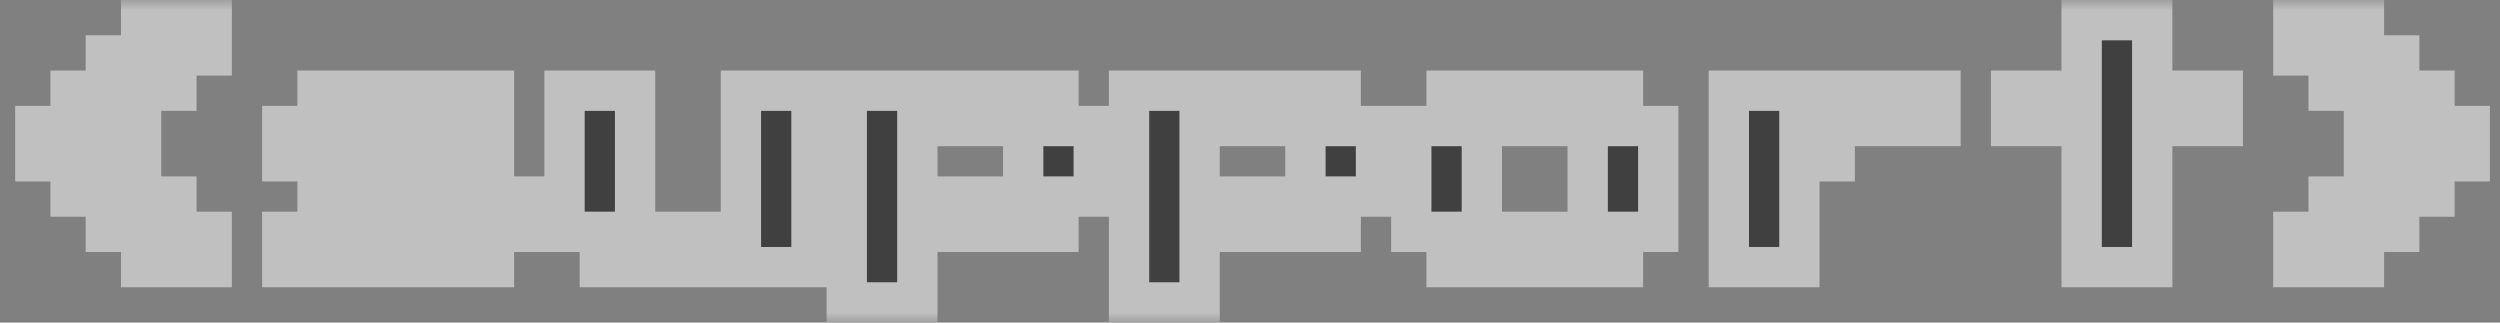 <svg width="124" height="16" viewBox="0 0 124 16" fill="none" xmlns="http://www.w3.org/2000/svg">
<rect x="0" y="0" width="124" height="16" fill="#808080" stroke="none"/>
<g style="mix-blend-mode:hard-light" opacity="0.5">
<mask id="path-1-outside-1_0_1161" maskUnits="userSpaceOnUse" x="0" y="0" width="124" height="16" fill="black">
<rect fill="white" width="124" height="16"/>
<path d="M7 13.25V11.5H5.25V9.75H3.5V8H1.75V6.25H3.5V4.5H5.25V2.75H7V1H10.5V2.75H8.75V4.5H7V6.25H5.25V8H7V9.75H8.75V11.5H10.5V13.25H7ZM14 13.25V11.5H22.75V9.75H15.75V8H14V6.25H15.75V4.5H24.5V6.25H17.5V8H24.5V9.75H26.25V11.5H24.5V13.25H14ZM29.75 13.25V11.5H28V4.5H31.5V11.5H36.75V4.5H40.25V13.25H29.75ZM42 15V4.5H52.5V6.25H54.25V9.75H52.5V11.5H45.5V15H42ZM45.5 9.75H50.75V6.25H45.5V9.75ZM56 15V4.5H66.5V6.25H68.25V9.75H66.5V11.5H59.5V15H56ZM59.5 9.75H64.75V6.25H59.5V9.75ZM71.75 13.25V11.5H70V6.25H71.75V4.5H80.5V6.25H82.25V11.5H80.5V13.25H71.75ZM73.5 11.5H78.75V6.25H73.5V11.5ZM89.25 6.25H91V8H89.25V13.25H85.75V4.5H89.25V6.25ZM96.25 4.5V6.25H91V4.5H96.25ZM103.25 13.25V6.25H99.75V4.5H103.25V1H106.75V4.5H110.25V6.25H106.75V13.25H103.25ZM113.75 13.25V11.5H115.5V9.75H117.25V8H119V6.25H117.25V4.5H115.5V2.75H113.75V1H117.25V2.75H119V4.5H120.75V6.25H122.5V8H120.75V9.75H119V11.5H117.25V13.25H113.75Z"/>
</mask>
<path d="M7 13.25V11.5H5.25V9.75H3.5V8H1.75V6.25H3.5V4.5H5.25V2.75H7V1H10.5V2.75H8.75V4.5H7V6.25H5.25V8H7V9.75H8.75V11.5H10.5V13.25H7ZM14 13.25V11.5H22.75V9.75H15.75V8H14V6.25H15.75V4.5H24.5V6.25H17.5V8H24.5V9.75H26.25V11.5H24.5V13.25H14ZM29.75 13.25V11.5H28V4.5H31.5V11.5H36.75V4.5H40.25V13.25H29.75ZM42 15V4.5H52.5V6.25H54.25V9.75H52.5V11.5H45.5V15H42ZM45.5 9.75H50.75V6.25H45.5V9.75ZM56 15V4.5H66.5V6.25H68.25V9.75H66.5V11.5H59.5V15H56ZM59.5 9.75H64.75V6.25H59.5V9.75ZM71.75 13.25V11.5H70V6.25H71.75V4.5H80.5V6.25H82.25V11.5H80.5V13.25H71.75ZM73.5 11.5H78.75V6.25H73.5V11.5ZM89.25 6.25H91V8H89.25V13.25H85.75V4.5H89.25V6.25ZM96.25 4.5V6.25H91V4.5H96.25ZM103.25 13.25V6.25H99.75V4.5H103.25V1H106.75V4.5H110.25V6.25H106.75V13.25H103.25ZM113.75 13.25V11.5H115.5V9.75H117.25V8H119V6.25H117.25V4.5H115.5V2.75H113.75V1H117.25V2.75H119V4.5H120.75V6.25H122.5V8H120.75V9.75H119V11.5H117.25V13.25H113.75Z" fill="black"/>
<path d="M7 13.25H6V14.25H7V13.25ZM7 11.5H8V10.5H7V11.5ZM5.25 11.5H4.25V12.5H5.25V11.5ZM5.25 9.75H6.25V8.75H5.25V9.75ZM3.5 9.75H2.5V10.75H3.5V9.75ZM3.5 8H4.5V7H3.5V8ZM1.75 8H0.75V9H1.75V8ZM1.75 6.25V5.25H0.75V6.25H1.75ZM3.5 6.25V7.25H4.5V6.25H3.5ZM3.5 4.5V3.5H2.5V4.5H3.5ZM5.25 4.5V5.5H6.25V4.5H5.25ZM5.25 2.75V1.75H4.25V2.75H5.25ZM7 2.75V3.75H8V2.75H7ZM7 1V0H6V1H7ZM10.5 1H11.5V0H10.5V1ZM10.5 2.75V3.75H11.5V2.75H10.5ZM8.75 2.75V1.75H7.75V2.75H8.75ZM8.75 4.5V5.5H9.75V4.5H8.75ZM7 4.5V3.5H6V4.5H7ZM7 6.25V7.25H8V6.25H7ZM5.25 6.25V5.25H4.25V6.25H5.25ZM5.25 8H4.25V9H5.25V8ZM7 8H8V7H7V8ZM7 9.75H6V10.75H7V9.75ZM8.75 9.75H9.75V8.75H8.75V9.75ZM8.75 11.5H7.75V12.5H8.75V11.5ZM10.5 11.5H11.5V10.5H10.5V11.5ZM10.5 13.25V14.25H11.5V13.25H10.5ZM8 13.25V11.5H6V13.25H8ZM7 10.5H5.25V12.5H7V10.5ZM6.25 11.5V9.75H4.25V11.5H6.25ZM5.25 8.75H3.5V10.75H5.25V8.75ZM4.5 9.75V8H2.5V9.75H4.5ZM3.5 7H1.75V9H3.5V7ZM2.75 8V6.25H0.75V8H2.75ZM1.75 7.25H3.5V5.25H1.75V7.25ZM4.5 6.25V4.5H2.5V6.25H4.5ZM3.5 5.5H5.25V3.5H3.5V5.5ZM6.25 4.5V2.75H4.25V4.5H6.25ZM5.25 3.75H7V1.75H5.25V3.75ZM8 2.75V1H6V2.75H8ZM7 2H10.5V0H7V2ZM9.5 1V2.75H11.5V1H9.5ZM10.5 1.75H8.75V3.75H10.5V1.75ZM7.75 2.75V4.5H9.75V2.75H7.75ZM8.75 3.5H7V5.5H8.75V3.5ZM6 4.5V6.25H8V4.5H6ZM7 5.25H5.25V7.25H7V5.25ZM4.25 6.25V8H6.25V6.25H4.25ZM5.25 9H7V7H5.25V9ZM6 8V9.75H8V8H6ZM7 10.75H8.75V8.75H7V10.75ZM7.75 9.75V11.5H9.75V9.75H7.75ZM8.75 12.5H10.5V10.5H8.75V12.5ZM9.5 11.5V13.25H11.5V11.5H9.5ZM10.5 12.25H7V14.25H10.5V12.25ZM14 13.25H13V14.25H14V13.25ZM14 11.5V10.5H13V11.5H14ZM22.75 11.5V12.5H23.75V11.5H22.75ZM22.75 9.75H23.75V8.75H22.75V9.75ZM15.75 9.75H14.75V10.75H15.75V9.75ZM15.75 8H16.75V7H15.75V8ZM14 8H13V9H14V8ZM14 6.25V5.25H13V6.25H14ZM15.75 6.25V7.25H16.75V6.25H15.75ZM15.75 4.5V3.5H14.75V4.5H15.75ZM24.5 4.5H25.5V3.5H24.5V4.5ZM24.5 6.25V7.25H25.5V6.25H24.5ZM17.5 6.25V5.25H16.5V6.25H17.5ZM17.5 8H16.5V9H17.5V8ZM24.5 8H25.5V7H24.5V8ZM24.5 9.75H23.5V10.75H24.5V9.75ZM26.25 9.75H27.25V8.75H26.25V9.75ZM26.25 11.5V12.5H27.25V11.5H26.25ZM24.5 11.5V10.5H23.5V11.5H24.5ZM24.5 13.25V14.25H25.5V13.25H24.5ZM15 13.25V11.5H13V13.25H15ZM14 12.5H22.75V10.5H14V12.5ZM23.75 11.5V9.75H21.75V11.5H23.75ZM22.75 8.75H15.75V10.75H22.75V8.75ZM16.75 9.75V8H14.75V9.75H16.75ZM15.75 7H14V9H15.75V7ZM15 8V6.25H13V8H15ZM14 7.25H15.75V5.25H14V7.25ZM16.75 6.25V4.5H14.75V6.25H16.75ZM15.75 5.5H24.5V3.5H15.75V5.5ZM23.5 4.5V6.25H25.5V4.5H23.5ZM24.5 5.25H17.5V7.25H24.5V5.25ZM16.5 6.25V8H18.5V6.25H16.5ZM17.5 9H24.5V7H17.5V9ZM23.5 8V9.75H25.5V8H23.5ZM24.5 10.75H26.25V8.75H24.5V10.75ZM25.25 9.75V11.5H27.25V9.75H25.25ZM26.25 10.5H24.5V12.5H26.25V10.5ZM23.5 11.5V13.25H25.5V11.5H23.5ZM24.5 12.25H14V14.25H24.5V12.25ZM29.75 13.25H28.75V14.25H29.75V13.25ZM29.75 11.5H30.75V10.5H29.75V11.5ZM28 11.5H27V12.5H28V11.5ZM28 4.5V3.5H27V4.5H28ZM31.5 4.5H32.5V3.5H31.5V4.5ZM31.5 11.5H30.5V12.5H31.5V11.5ZM36.75 11.5V12.5H37.75V11.5H36.75ZM36.75 4.5V3.5H35.75V4.5H36.75ZM40.25 4.5H41.25V3.5H40.25V4.5ZM40.25 13.25V14.25H41.25V13.25H40.25ZM30.75 13.25V11.5H28.75V13.25H30.75ZM29.75 10.5H28V12.5H29.75V10.5ZM29 11.5V4.5H27V11.5H29ZM28 5.5H31.5V3.5H28V5.5ZM30.5 4.5V11.5H32.5V4.5H30.5ZM31.5 12.5H36.75V10.5H31.5V12.5ZM37.75 11.5V4.5H35.75V11.5H37.75ZM36.75 5.5H40.25V3.5H36.75V5.5ZM39.25 4.5V13.25H41.25V4.5H39.25ZM40.25 12.25H29.75V14.25H40.25V12.25ZM42 15H41V16H42V15ZM42 4.5V3.5H41V4.5H42ZM52.5 4.5H53.5V3.5H52.5V4.5ZM52.5 6.25H51.5V7.25H52.5V6.25ZM54.25 6.25H55.25V5.25H54.25V6.25ZM54.25 9.75V10.75H55.25V9.75H54.25ZM52.5 9.75V8.75H51.5V9.75H52.5ZM52.5 11.5V12.5H53.5V11.5H52.5ZM45.5 11.5V10.5H44.5V11.5H45.5ZM45.5 15V16H46.5V15H45.5ZM45.5 9.75H44.5V10.75H45.5V9.75ZM50.75 9.75V10.75H51.75V9.75H50.75ZM50.75 6.25H51.75V5.25H50.75V6.25ZM45.5 6.25V5.25H44.5V6.25H45.5ZM43 15V4.5H41V15H43ZM42 5.5H52.5V3.5H42V5.5ZM51.5 4.5V6.25H53.5V4.5H51.5ZM52.5 7.25H54.25V5.25H52.5V7.25ZM53.25 6.25V9.75H55.25V6.25H53.25ZM54.25 8.75H52.5V10.75H54.25V8.75ZM51.5 9.75V11.5H53.5V9.75H51.5ZM52.5 10.5H45.5V12.5H52.5V10.5ZM44.5 11.5V15H46.5V11.5H44.5ZM45.5 14H42V16H45.5V14ZM45.5 10.75H50.75V8.75H45.5V10.75ZM51.75 9.75V6.25H49.75V9.75H51.75ZM50.75 5.25H45.5V7.25H50.75V5.25ZM44.5 6.25V9.75H46.5V6.25H44.5ZM56 15H55V16H56V15ZM56 4.5V3.5H55V4.5H56ZM66.5 4.5H67.5V3.5H66.5V4.5ZM66.5 6.25H65.5V7.25H66.5V6.25ZM68.25 6.25H69.25V5.25H68.25V6.25ZM68.25 9.75V10.75H69.25V9.75H68.25ZM66.5 9.75V8.75H65.5V9.75H66.5ZM66.5 11.5V12.5H67.5V11.5H66.5ZM59.5 11.5V10.5H58.5V11.5H59.5ZM59.5 15V16H60.5V15H59.5ZM59.5 9.75H58.5V10.75H59.5V9.75ZM64.75 9.75V10.75H65.75V9.75H64.75ZM64.75 6.25H65.75V5.25H64.75V6.25ZM59.5 6.25V5.25H58.5V6.25H59.5ZM57 15V4.5H55V15H57ZM56 5.5H66.5V3.5H56V5.5ZM65.5 4.5V6.25H67.5V4.5H65.5ZM66.5 7.25H68.25V5.25H66.5V7.25ZM67.25 6.25V9.75H69.25V6.25H67.25ZM68.25 8.75H66.5V10.75H68.25V8.75ZM65.5 9.75V11.5H67.5V9.75H65.5ZM66.5 10.5H59.5V12.5H66.5V10.5ZM58.5 11.5V15H60.5V11.5H58.5ZM59.5 14H56V16H59.5V14ZM59.5 10.75H64.75V8.75H59.5V10.75ZM65.75 9.75V6.25H63.75V9.75H65.75ZM64.75 5.25H59.5V7.25H64.75V5.25ZM58.5 6.25V9.75H60.5V6.25H58.5ZM71.75 13.25H70.75V14.25H71.75V13.25ZM71.75 11.5H72.75V10.5H71.75V11.5ZM70 11.5H69V12.5H70V11.5ZM70 6.25V5.25H69V6.25H70ZM71.75 6.25V7.25H72.75V6.25H71.75ZM71.75 4.5V3.5H70.75V4.5H71.75ZM80.5 4.5H81.5V3.5H80.5V4.5ZM80.5 6.25H79.5V7.25H80.5V6.25ZM82.25 6.25H83.25V5.25H82.25V6.25ZM82.25 11.5V12.5H83.25V11.5H82.25ZM80.5 11.5V10.5H79.5V11.5H80.5ZM80.5 13.25V14.25H81.5V13.25H80.5ZM73.5 11.5H72.5V12.5H73.5V11.5ZM78.75 11.5V12.5H79.75V11.5H78.75ZM78.75 6.25H79.75V5.25H78.75V6.25ZM73.5 6.25V5.25H72.5V6.25H73.5ZM72.75 13.25V11.5H70.75V13.25H72.75ZM71.75 10.5H70V12.5H71.75V10.5ZM71 11.5V6.25H69V11.5H71ZM70 7.25H71.75V5.25H70V7.25ZM72.75 6.25V4.5H70.75V6.25H72.75ZM71.75 5.5H80.5V3.5H71.75V5.5ZM79.5 4.5V6.25H81.5V4.5H79.5ZM80.5 7.25H82.25V5.25H80.5V7.25ZM81.25 6.25V11.5H83.25V6.25H81.25ZM82.25 10.5H80.5V12.5H82.25V10.5ZM79.5 11.5V13.25H81.5V11.5H79.5ZM80.5 12.25H71.75V14.25H80.5V12.25ZM73.5 12.5H78.75V10.5H73.5V12.5ZM79.75 11.5V6.25H77.75V11.5H79.75ZM78.75 5.25H73.5V7.25H78.75V5.25ZM72.5 6.25V11.5H74.5V6.25H72.5ZM89.25 6.25H88.25V7.25H89.25V6.25ZM91 6.25H92V5.25H91V6.25ZM91 8V9H92V8H91ZM89.25 8V7H88.25V8H89.25ZM89.25 13.25V14.25H90.25V13.25H89.25ZM85.75 13.25H84.75V14.25H85.75V13.25ZM85.75 4.5V3.5H84.75V4.5H85.75ZM89.25 4.5H90.25V3.5H89.25V4.5ZM96.25 4.5H97.25V3.5H96.25V4.5ZM96.25 6.25V7.25H97.25V6.25H96.25ZM91 6.25H90V7.25H91V6.25ZM91 4.5V3.5H90V4.5H91ZM89.25 7.25H91V5.25H89.25V7.25ZM90 6.25V8H92V6.25H90ZM91 7H89.25V9H91V7ZM88.25 8V13.25H90.25V8H88.25ZM89.25 12.25H85.75V14.25H89.25V12.25ZM86.75 13.25V4.5H84.75V13.25H86.75ZM85.75 5.5H89.25V3.5H85.75V5.5ZM88.25 4.5V6.25H90.25V4.5H88.25ZM95.25 4.5V6.25H97.25V4.5H95.25ZM96.25 5.25H91V7.25H96.25V5.25ZM92 6.25V4.5H90V6.25H92ZM91 5.5H96.25V3.5H91V5.5ZM103.25 13.25H102.25V14.25H103.25V13.25ZM103.25 6.25H104.25V5.25H103.25V6.25ZM99.75 6.25H98.75V7.25H99.75V6.25ZM99.75 4.5V3.5H98.75V4.5H99.75ZM103.25 4.5V5.5H104.25V4.5H103.25ZM103.25 1V0H102.25V1H103.25ZM106.75 1H107.75V0H106.75V1ZM106.75 4.5H105.75V5.5H106.75V4.5ZM110.25 4.5H111.25V3.5H110.25V4.5ZM110.25 6.25V7.25H111.25V6.25H110.25ZM106.75 6.25V5.25H105.75V6.25H106.75ZM106.75 13.25V14.25H107.75V13.25H106.75ZM104.25 13.25V6.25H102.25V13.25H104.25ZM103.25 5.25H99.75V7.25H103.25V5.25ZM100.75 6.25V4.5H98.75V6.25H100.75ZM99.75 5.5H103.25V3.5H99.75V5.5ZM104.25 4.5V1H102.25V4.5H104.25ZM103.25 2H106.75V0H103.25V2ZM105.75 1V4.5H107.75V1H105.75ZM106.75 5.5H110.25V3.5H106.75V5.5ZM109.25 4.5V6.25H111.25V4.5H109.25ZM110.25 5.25H106.75V7.25H110.25V5.25ZM105.75 6.25V13.25H107.75V6.25H105.75ZM106.75 12.25H103.25V14.25H106.75V12.25ZM113.75 13.25H112.75V14.25H113.75V13.25ZM113.75 11.5V10.5H112.75V11.5H113.75ZM115.5 11.5V12.5H116.5V11.5H115.5ZM115.5 9.75V8.75H114.5V9.75H115.5ZM117.25 9.75V10.75H118.25V9.75H117.25ZM117.25 8V7H116.25V8H117.25ZM119 8V9H120V8H119ZM119 6.25H120V5.25H119V6.25ZM117.25 6.25H116.25V7.25H117.25V6.25ZM117.25 4.5H118.25V3.5H117.25V4.5ZM115.5 4.5H114.5V5.5H115.5V4.5ZM115.5 2.75H116.5V1.75H115.5V2.75ZM113.75 2.75H112.75V3.75H113.75V2.75ZM113.75 1V0H112.75V1H113.75ZM117.25 1H118.25V0H117.25V1ZM117.25 2.75H116.25V3.75H117.25V2.75ZM119 2.75H120V1.75H119V2.75ZM119 4.5H118V5.5H119V4.5ZM120.75 4.5H121.75V3.5H120.75V4.5ZM120.75 6.25H119.75V7.25H120.75V6.25ZM122.5 6.25H123.5V5.25H122.5V6.25ZM122.5 8V9H123.5V8H122.5ZM120.75 8V7H119.75V8H120.75ZM120.75 9.75V10.75H121.75V9.75H120.75ZM119 9.75V8.75H118V9.75H119ZM119 11.5V12.5H120V11.5H119ZM117.25 11.5V10.5H116.25V11.5H117.25ZM117.25 13.25V14.25H118.25V13.25H117.25ZM114.75 13.25V11.5H112.75V13.25H114.75ZM113.75 12.5H115.5V10.5H113.75V12.5ZM116.5 11.5V9.75H114.5V11.5H116.5ZM115.5 10.75H117.25V8.75H115.5V10.75ZM118.25 9.75V8H116.25V9.75H118.25ZM117.25 9H119V7H117.25V9ZM120 8V6.25H118V8H120ZM119 5.25H117.25V7.25H119V5.25ZM118.25 6.25V4.5H116.25V6.25H118.25ZM117.25 3.5H115.5V5.5H117.25V3.5ZM116.5 4.5V2.75H114.5V4.5H116.5ZM115.5 1.75H113.75V3.75H115.5V1.75ZM114.75 2.75V1H112.75V2.75H114.75ZM113.75 2H117.25V0H113.75V2ZM116.25 1V2.75H118.25V1H116.25ZM117.25 3.75H119V1.75H117.25V3.75ZM118 2.75V4.5H120V2.75H118ZM119 5.5H120.75V3.5H119V5.5ZM119.75 4.5V6.25H121.75V4.5H119.75ZM120.75 7.25H122.5V5.25H120.75V7.25ZM121.5 6.25V8H123.5V6.25H121.5ZM122.5 7H120.75V9H122.5V7ZM119.75 8V9.75H121.75V8H119.75ZM120.75 8.75H119V10.75H120.75V8.75ZM118 9.75V11.5H120V9.75H118ZM119 10.5H117.25V12.5H119V10.5ZM116.25 11.5V13.25H118.25V11.5H116.25ZM117.25 12.25H113.75V14.25H117.25V12.25Z" fill="white" mask="url(#path-1-outside-1_0_1161)"/>
</g>
</svg>
